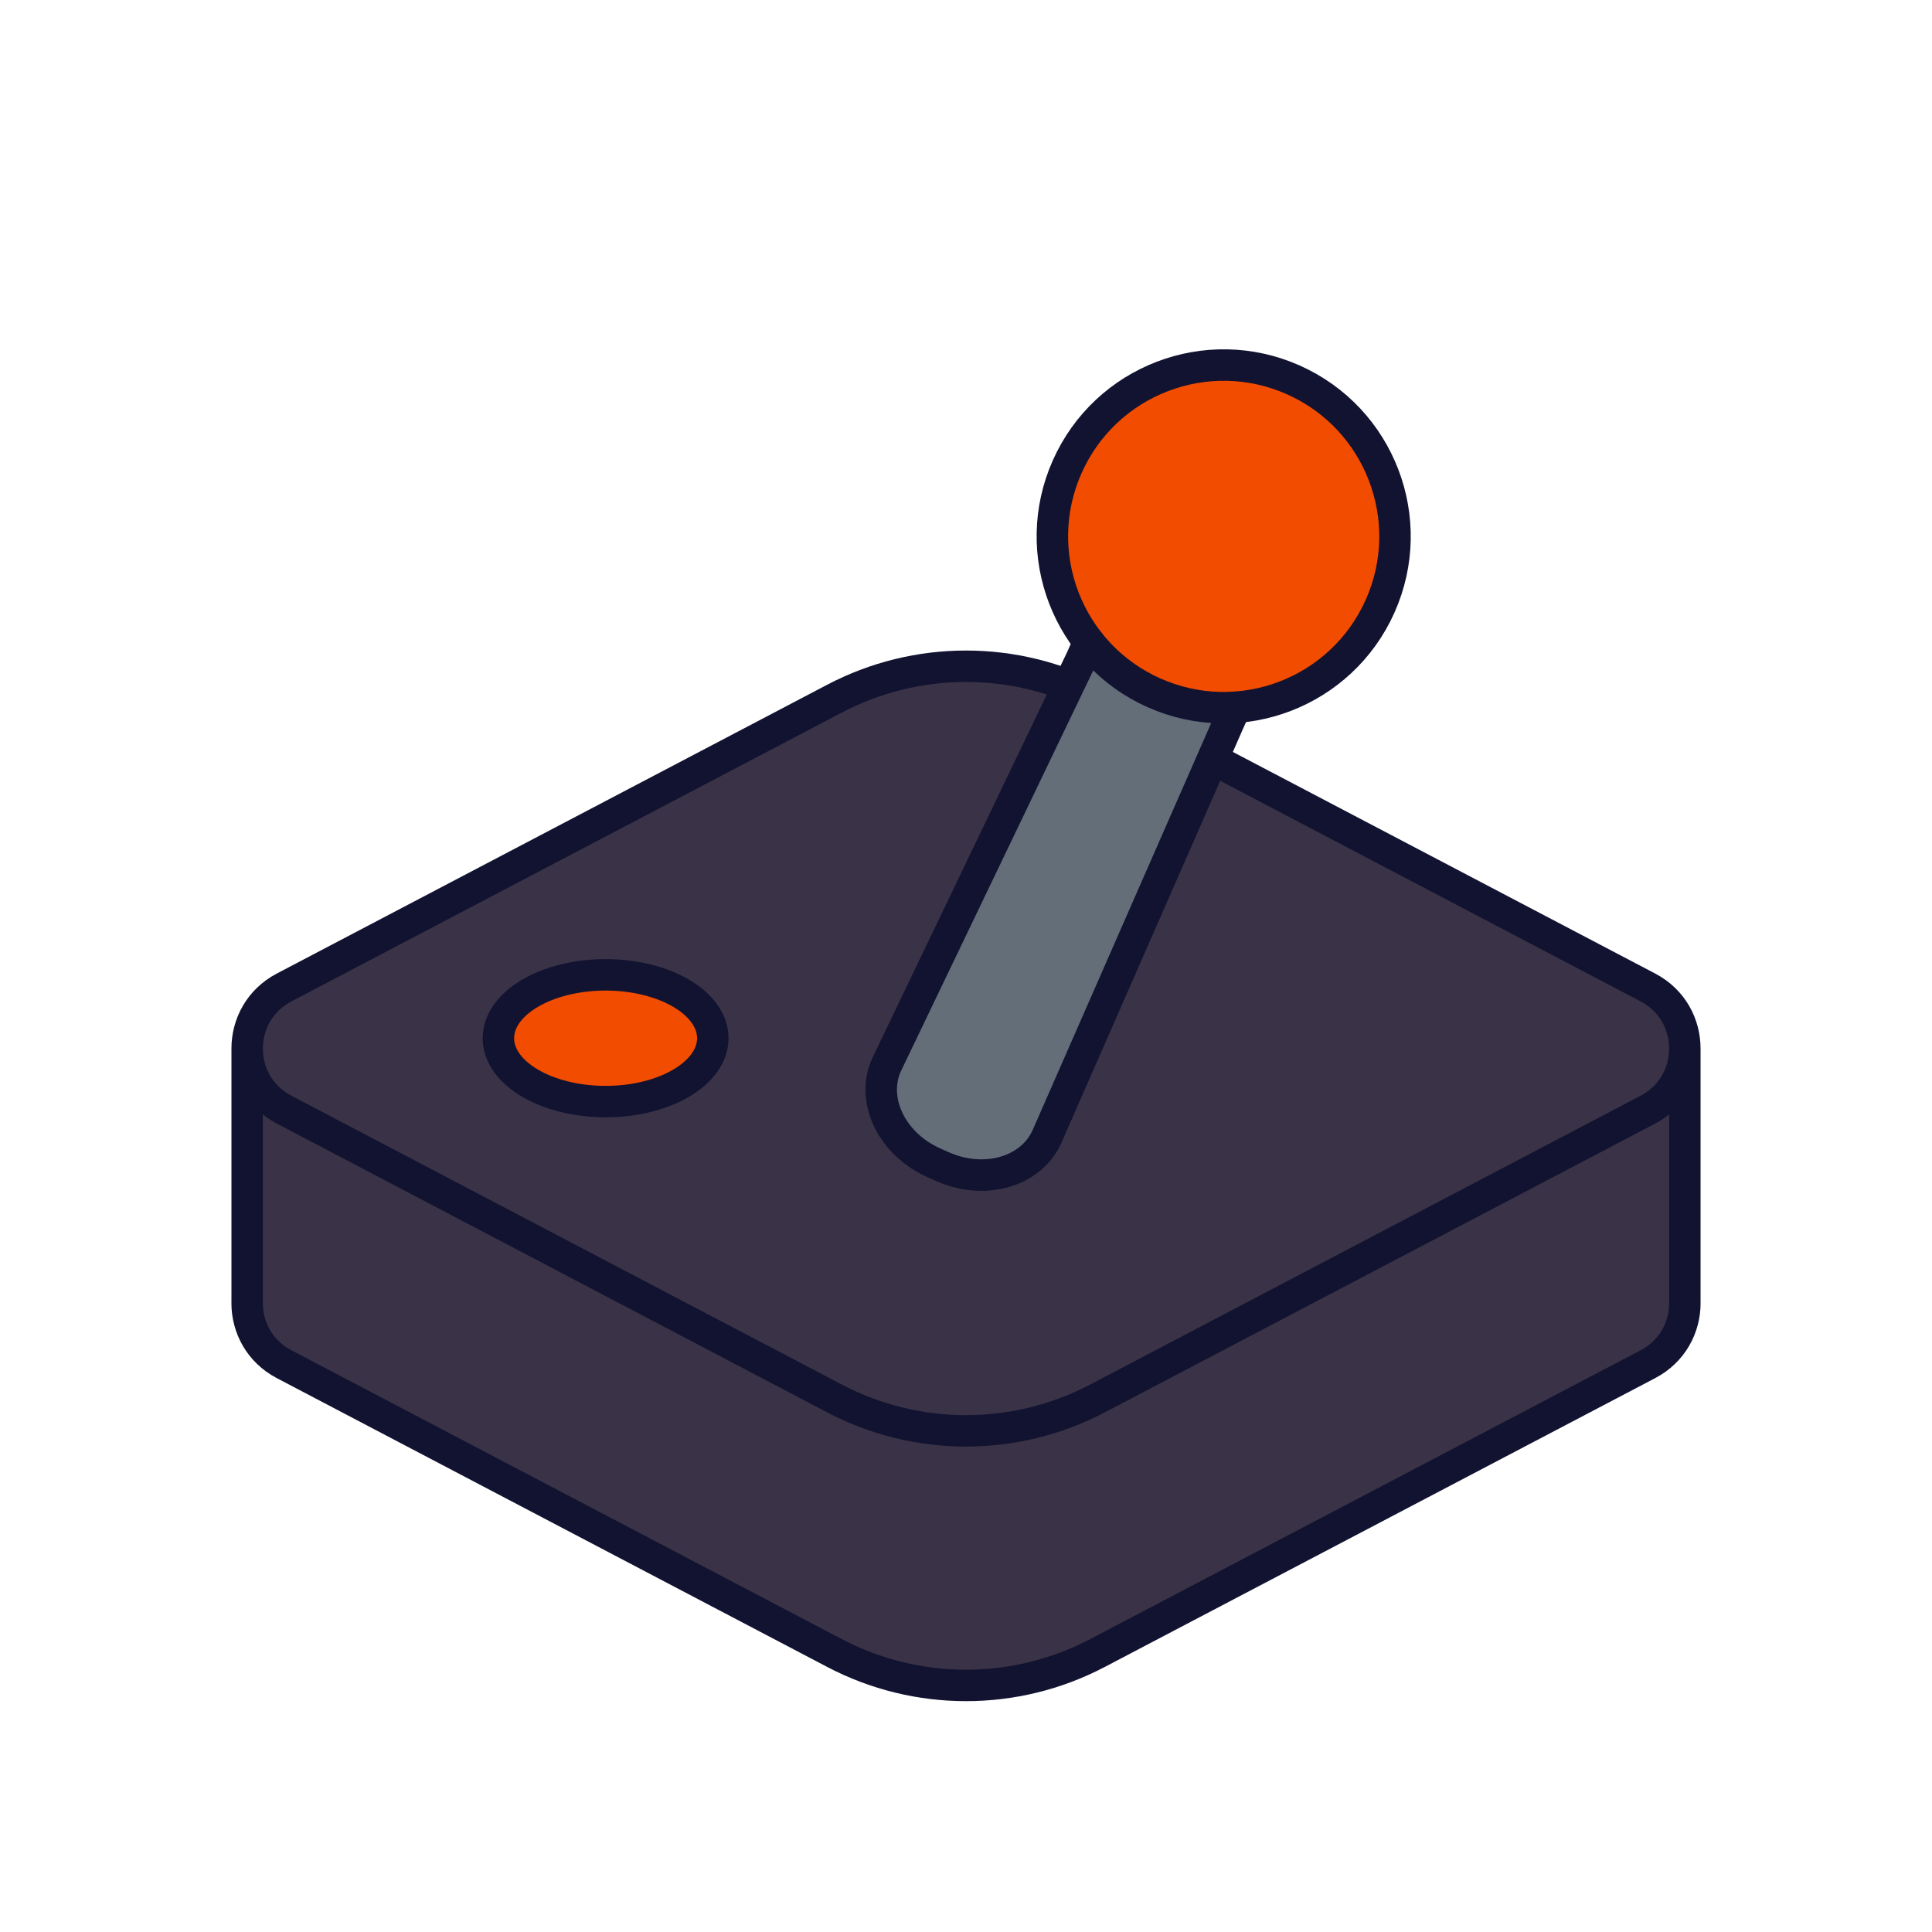 <svg xmlns="http://www.w3.org/2000/svg" xmlns:xlink="http://www.w3.org/1999/xlink" viewBox="0 0 430 430" width="430" height="430" preserveAspectRatio="xMidYMid meet" style="width: 100%; height: 100%; transform: translate3d(0px, 0px, 0px); content-visibility: visible;"><defs><clipPath id="__lottie_element_10"><rect width="430" height="430" x="0" y="0"/></clipPath><clipPath id="__lottie_element_12"><path d="M0,0 L430,0 L430,430 L0,430z"/></clipPath><g id="__lottie_element_28"><g transform="matrix(0.914,0.407,-0.407,0.914,111.033,-111.353)" opacity="1" style="display: block;"><g opacity="1" transform="matrix(1,0,0,1,250,238.618)"><path fill="rgb(100,110,120)" fill-opacity="1" d=" M18.993,-63.103 C18.993,-63.103 18.993,-58.957 18.993,-58.957 C18.993,-58.957 19.55,41.17 19.55,41.17 C19.55,49.784 11.282,56.752 1.081,56.752 C1.081,56.752 -1.081,56.752 -1.081,56.752 C-11.282,56.752 -19.55,49.784 -19.55,41.17 C-19.55,41.17 -16.692,-58.957 -16.692,-58.957 C-16.692,-58.957 -16.692,-63.103 -16.692,-63.103"/></g><g opacity="1" transform="matrix(1,0,0,1,250,144.973)"><path fill="rgb(242,76,0)" fill-opacity="1" d=" M-36.952,-3.128 C-36.952,17.915 -19.892,34.974 1.151,34.974 C22.194,34.974 39.253,17.915 39.253,-3.128 C39.253,-24.172 22.194,-41.23 1.151,-41.23 C-19.892,-41.23 -36.952,-24.172 -36.952,-3.128z"/></g></g></g><filter id="__lottie_element_34" filterUnits="objectBoundingBox" x="0%" y="0%" width="100%" height="100%"><feComponentTransfer in="SourceGraphic"><feFuncA type="table" tableValues="1.0 0.0"/></feComponentTransfer></filter><mask id="__lottie_element_28_2" mask-type="alpha"><g filter="url(#__lottie_element_34)"><rect width="430" height="430" x="0" y="0" fill="#ffffff" opacity="0"/><use xmlns:ns1="http://www.w3.org/1999/xlink" ns1:href="#__lottie_element_28"/></g></mask></defs><g clip-path="url(#__lottie_element_10)"><g clip-path="url(#__lottie_element_12)" transform="matrix(1,0,0,1,0,0)" opacity="1" style="display: block;"><g transform="matrix(1,0,0,1,215,221.75)" opacity="1" style="display: block;"><g opacity="1" transform="matrix(1,0,0,1,0,0)"><path class="tertiary" fill="rgb(58,51,71)" fill-opacity="1" d=" M159.988,11.703 C159.988,11.703 159.988,68.361 159.988,68.361 C159.988,68.361 159.995,68.356 159.995,68.356 C159.995,73.722 157.242,79.089 151.764,81.954 C151.764,81.954 29.263,146.237 29.263,146.237 C10.942,155.852 -10.942,155.852 -29.263,146.237 C-29.263,146.237 -151.764,81.954 -151.764,81.954 C-157.242,79.089 -159.995,73.722 -159.995,68.356 C-159.995,68.356 -159.988,68.361 -159.988,68.361 C-159.988,68.361 -159.988,11.703 -159.988,11.703"/></g><g opacity="0.5" transform="matrix(1,0,0,1,0,0)" style="mix-blend-mode: multiply;"><path class="tertiary" fill="rgb(58,51,71)" fill-opacity="1" d=" M159.988,11.703 C159.988,11.703 159.988,68.361 159.988,68.361 C159.988,68.361 159.995,68.356 159.995,68.356 C159.995,73.722 157.242,79.089 151.764,81.954 C151.764,81.954 29.263,146.237 29.263,146.237 C10.942,155.852 -10.942,155.852 -29.263,146.237 C-29.263,146.237 -151.764,81.954 -151.764,81.954 C-157.242,79.089 -159.995,73.722 -159.995,68.356 C-159.995,68.356 -159.988,68.361 -159.988,68.361 C-159.988,68.361 -159.988,11.703 -159.988,11.703"/></g><g opacity="1" transform="matrix(1,0,0,1,0,0)"><path class="tertiary" fill="rgb(58,51,71)" fill-opacity="1" d=" M151.77,25.296 C151.77,25.296 29.265,89.579 29.265,89.579 C10.94,99.195 -10.94,99.195 -29.265,89.579 C-29.265,89.579 -151.77,25.296 -151.77,25.296 C-162.728,19.546 -162.728,3.859 -151.77,-1.891 C-151.77,-1.891 -29.265,-66.174 -29.265,-66.174 C-10.94,-75.79 10.94,-75.79 29.265,-66.174 C29.265,-66.174 151.77,-1.891 151.77,-1.891 C162.728,3.859 162.728,19.546 151.77,25.296z"/></g><g opacity="1" transform="matrix(1,0,0,1,0,0)"><path class="secondary" fill="rgb(242,76,0)" fill-opacity="1" d=" M-104.075,9.402 C-104.075,17.193 -93.392,23.509 -80.213,23.509 C-67.034,23.509 -56.35,17.193 -56.35,9.402 C-56.35,1.611 -67.034,-4.704 -80.213,-4.704 C-93.392,-4.704 -104.075,1.611 -104.075,9.402z"/></g><g opacity="0.5" transform="matrix(1,0,0,1,0,0)" style="mix-blend-mode: multiply;"><path class="secondary" fill="rgb(242,76,0)" fill-opacity="1" d=" M-92.462,8.845 C-92.462,2.644 -85.688,-2.619 -76.279,-4.51 C-77.559,-4.636 -78.873,-4.704 -80.213,-4.704 C-93.392,-4.704 -104.075,1.611 -104.075,9.402 C-104.075,17.192 -93.392,23.509 -80.213,23.509 C-77.525,23.509 -74.944,23.241 -72.533,22.757 C-83.839,21.649 -92.462,15.844 -92.462,8.845z"/></g></g><g transform="matrix(1,0,0,1,-35,-35)" opacity="1" style="display: block;"><g opacity="1" transform="matrix(1,0,0,1,409.988,296.704)"><path stroke-linecap="round" stroke-linejoin="round" fill-opacity="0" class="primary" stroke="rgb(18,19,49)" stroke-opacity="1" stroke-width="7" d=" M-8.218,-14.736 C-8.218,-14.736 -130.723,49.547 -130.723,49.547 C-149.048,59.163 -170.929,59.163 -189.254,49.547 C-189.254,49.547 -311.758,-14.736 -311.758,-14.736 C-322.716,-20.486 -322.716,-36.173 -311.758,-41.923 C-311.758,-41.923 -189.254,-106.206 -189.254,-106.206 C-170.929,-115.822 -149.048,-115.822 -130.723,-106.206 C-130.723,-106.206 -8.218,-41.923 -8.218,-41.923 C2.74,-36.173 2.74,-20.486 -8.218,-14.736z M0.007,28.324 C0.007,33.69 -2.746,39.057 -8.224,41.922 C-8.224,41.922 -130.725,106.205 -130.725,106.205 C-149.046,115.82 -170.93,115.82 -189.251,106.205 C-189.251,106.205 -311.752,41.922 -311.752,41.922 C-317.23,39.057 -319.983,33.69 -319.983,28.324 M-319.976,28.329 C-319.976,28.329 -319.976,-28.329 -319.976,-28.329 M0,28.329 C0,28.329 0,-28.329 0,-28.329"/></g><g opacity="1" transform="matrix(1,0,0,1,169.787,266.074)"><path stroke-linecap="round" stroke-linejoin="round" fill-opacity="0" class="primary" stroke="rgb(18,19,49)" stroke-opacity="1" stroke-width="7" d=" M-23.862,0 C-23.862,7.791 -13.179,14.106 0,14.106 C13.179,14.106 23.862,7.791 23.862,0 C23.862,-7.791 13.179,-14.106 0,-14.106 C-13.179,-14.106 -23.862,-7.791 -23.862,0z"/></g></g><g transform="matrix(0.914,0.407,-0.407,0.914,100.533,-112.487)" opacity="1" style="display: block;"><g opacity="1" transform="matrix(1,0,0,1,250,238.618)"><path class="quaternary" fill="rgb(100,110,120)" fill-opacity="1" d=" M18.993,-63.103 C18.993,-63.103 18.993,-58.957 18.993,-58.957 C18.993,-58.957 19.55,41.17 19.55,41.17 C19.55,49.784 11.282,56.752 1.081,56.752 C1.081,56.752 -1.081,56.752 -1.081,56.752 C-11.282,56.752 -19.55,49.784 -19.55,41.17 C-19.55,41.17 -16.692,-58.957 -16.692,-58.957 C-16.692,-58.957 -16.692,-63.103 -16.692,-63.103"/></g><g opacity="1" transform="matrix(1,0,0,1,250,144.973)"><path class="secondary" fill="rgb(242,76,0)" fill-opacity="1" d=" M-36.952,-3.128 C-36.952,17.915 -19.892,34.974 1.151,34.974 C22.194,34.974 39.253,17.915 39.253,-3.128 C39.253,-24.172 22.194,-41.23 1.151,-41.23 C-19.892,-41.23 -36.952,-24.172 -36.952,-3.128z"/></g></g><g mask="url(#__lottie_element_28_2)" style="mix-blend-mode: multiply; display: block;"><g transform="matrix(0.914,0.407,-0.407,0.914,100.533,-112.487)" opacity="0.5"><g opacity="1" transform="matrix(1,0,0,1,250,238.618)"><path class="quaternary" fill="rgb(100,110,120)" fill-opacity="1" d=" M18.993,-63.103 C18.993,-63.103 18.993,-58.957 18.993,-58.957 C18.993,-58.957 19.55,41.17 19.55,41.17 C19.55,49.784 11.282,56.752 1.081,56.752 C1.081,56.752 -1.081,56.752 -1.081,56.752 C-11.282,56.752 -19.55,49.784 -19.55,41.17 C-19.55,41.17 -16.692,-58.957 -16.692,-58.957 C-16.692,-58.957 -16.692,-63.103 -16.692,-63.103"/></g><g opacity="1" transform="matrix(1,0,0,1,250,144.973)"><path class="secondary" fill="rgb(242,76,0)" fill-opacity="1" d=" M-36.952,-3.128 C-36.952,17.915 -19.892,34.974 1.151,34.974 C22.194,34.974 39.253,17.915 39.253,-3.128 C39.253,-24.172 22.194,-41.23 1.151,-41.23 C-19.892,-41.23 -36.952,-24.172 -36.952,-3.128z"/></g></g></g><g transform="matrix(0.914,0.407,-0.407,0.914,100.533,-112.487)" opacity="1" style="display: block;"><g opacity="1" transform="matrix(1,0,0,1,250,238.618)"><path stroke-linecap="round" stroke-linejoin="round" fill-opacity="0" class="primary" stroke="rgb(18,19,49)" stroke-opacity="1" stroke-width="7" d=" M18.993,-63.103 C18.993,-63.103 18.993,-58.957 18.993,-58.957 C18.993,-58.957 19.55,41.17 19.55,41.17 C19.55,49.784 11.282,56.752 1.081,56.752 C1.081,56.752 -1.081,56.752 -1.081,56.752 C-11.282,56.752 -19.55,49.784 -19.55,41.17 C-19.55,41.17 -16.692,-58.957 -16.692,-58.957 C-16.692,-58.957 -16.692,-63.103 -16.692,-63.103"/></g><g opacity="1" transform="matrix(1,0,0,1,250,144.973)"><path stroke-linecap="round" stroke-linejoin="round" fill-opacity="0" class="primary" stroke="rgb(18,19,49)" stroke-opacity="1" stroke-width="7" d=" M-36.952,-3.128 C-36.952,17.915 -19.892,34.974 1.151,34.974 C22.194,34.974 39.253,17.915 39.253,-3.128 C39.253,-24.172 22.194,-41.23 1.151,-41.23 C-19.892,-41.23 -36.952,-24.172 -36.952,-3.128z"/></g></g></g></g></svg>